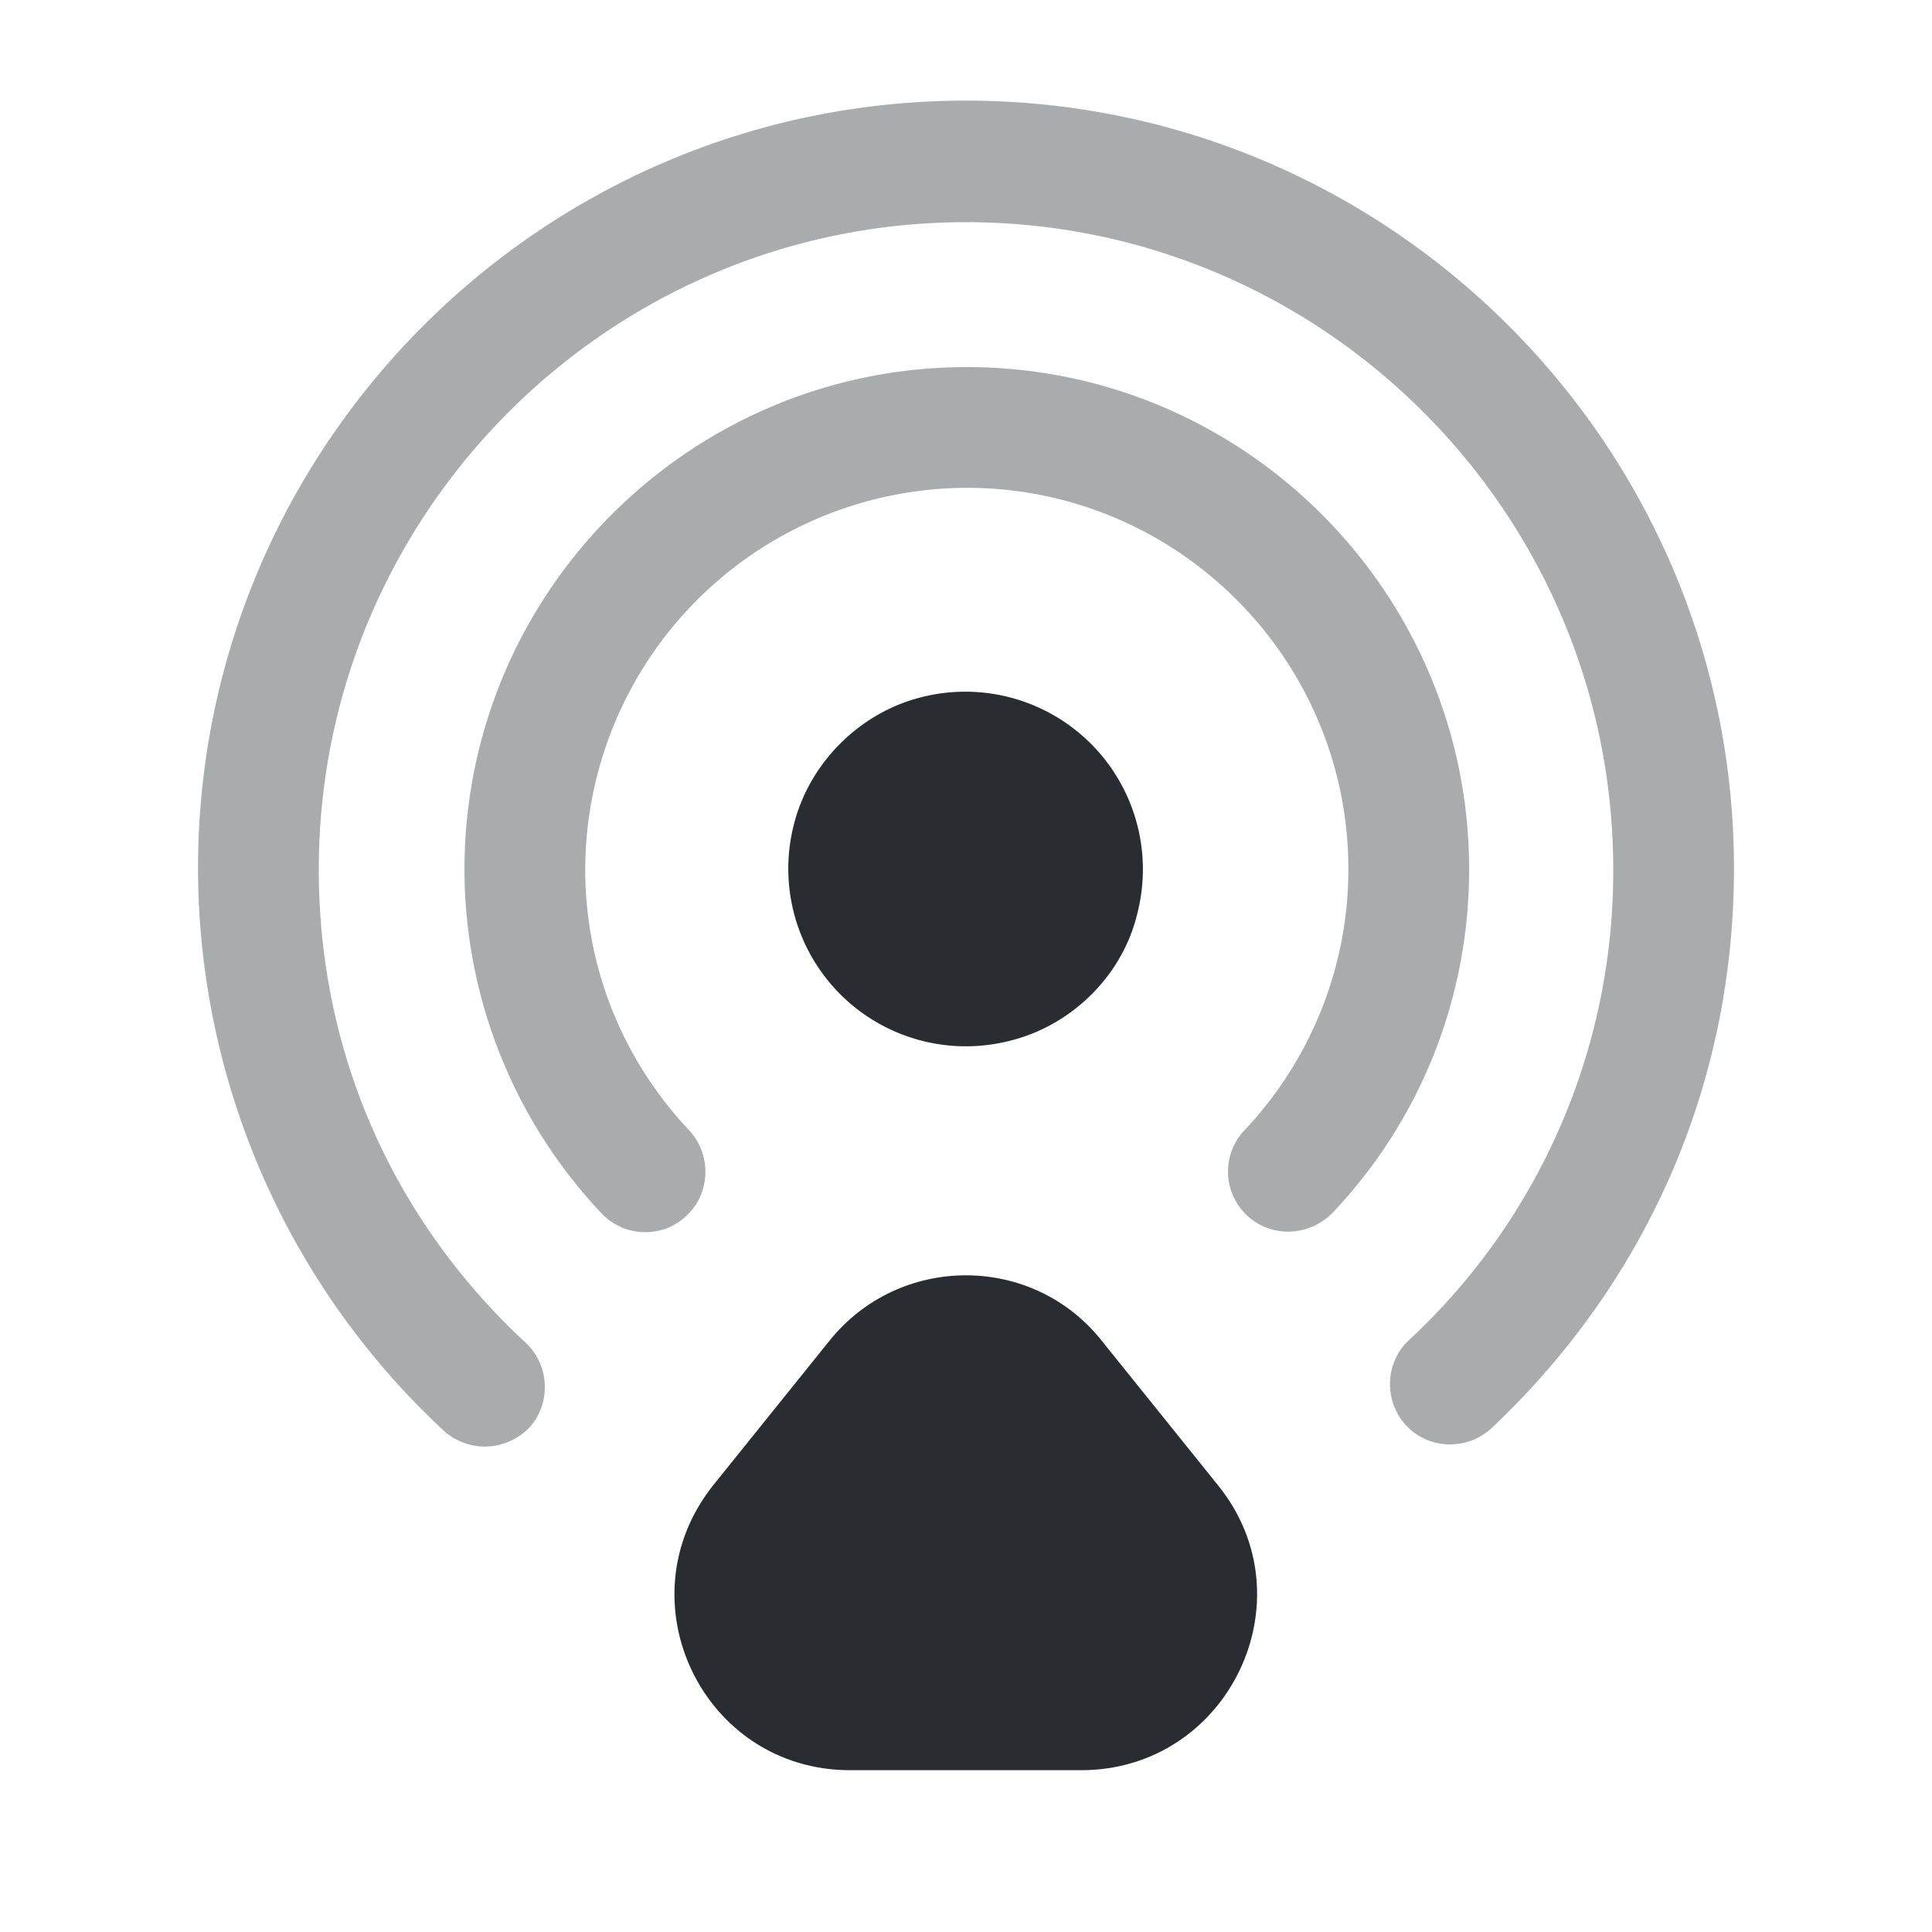 <svg xmlns="http://www.w3.org/2000/svg" width="24" height="24" fill="none" viewBox="0 0 24 24"><path fill="#292D32" d="M14.13 11.34a2.206 2.206 0 0 0-2.68-2.68c-.77.19-1.4.82-1.59 1.59a2.206 2.206 0 0 0 2.68 2.68c.78-.19 1.41-.82 1.59-1.59"/><path fill="#292D32" d="M6.02 17.97c-.18 0-.37-.07-.51-.2a9.55 9.55 0 0 1-3.05-6.98c0-5.26 4.28-9.54 9.54-9.54s9.54 4.28 9.54 9.54c0 2.66-1.07 5.12-3.01 6.95-.3.28-.78.27-1.06-.03s-.27-.78.03-1.06a7.94 7.94 0 0 0 2.54-5.85c0-4.43-3.61-8.04-8.04-8.04S3.96 6.37 3.96 10.8c0 2.26.91 4.34 2.57 5.88.3.28.32.76.04 1.06a.78.78 0 0 1-.55.23" opacity=".4"/><path fill="#292D32" d="M16 15.3a.746.746 0 0 1-.54-1.26c.83-.88 1.29-2.04 1.29-3.24 0-2.62-2.13-4.74-4.74-4.74a4.75 4.75 0 0 0-4.74 4.74c0 1.21.46 2.36 1.29 3.24.28.3.27.78-.03 1.06-.3.29-.78.27-1.06-.03a6.23 6.23 0 0 1-1.7-4.27c0-3.44 2.8-6.24 6.24-6.24s6.24 2.8 6.24 6.24c0 1.59-.6 3.11-1.7 4.27a.78.78 0 0 1-.55.23" opacity=".4"/><path fill="#292D32" d="m10.3 16.66-1.44 1.79c-1.14 1.43-.13 3.54 1.7 3.54h2.87c1.83 0 2.85-2.12 1.7-3.54l-1.44-1.79c-.86-1.09-2.52-1.09-3.39 0"/></svg>